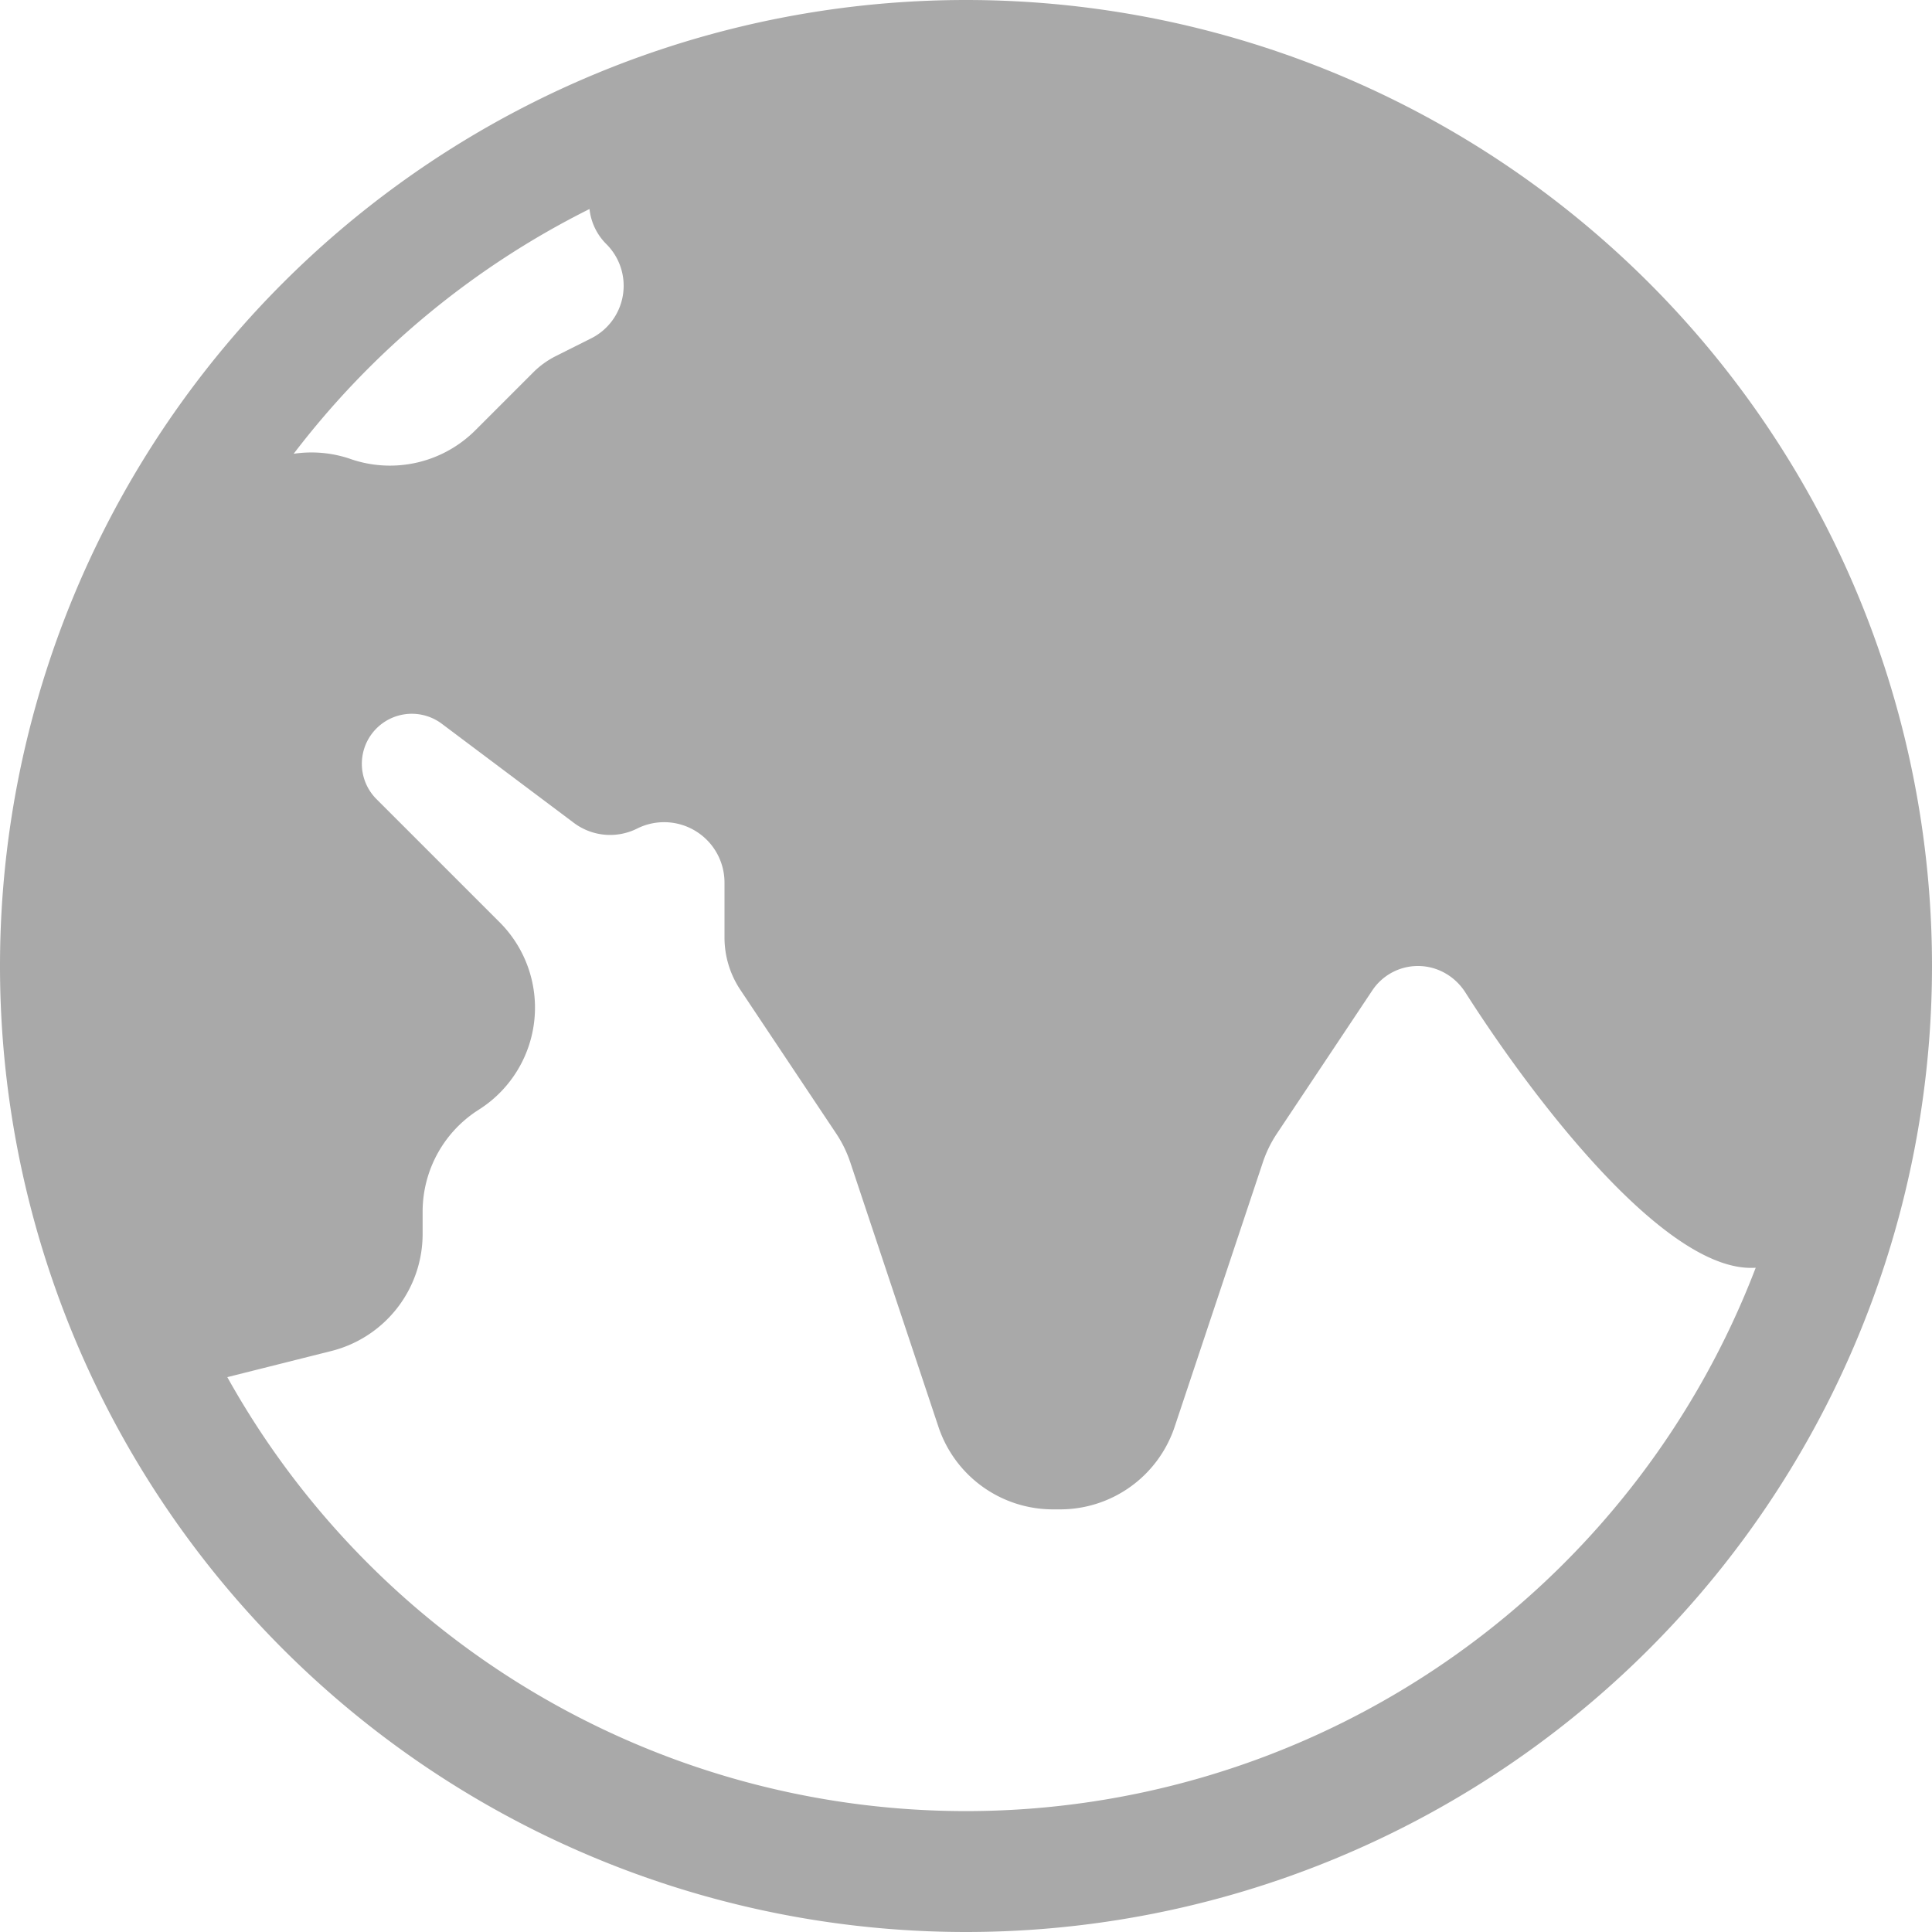 <svg xmlns="http://www.w3.org/2000/svg" width="24" height="24" fill="darkgray" class="bi bi-globe-central-south-asia" viewBox="0 0 16 16">
  <path d="M8 0a8 8 0 1 0 0 16A8 8 0 0 0 8 0M4.882 1.731a.482.482 0 0 0 .14.291.487.487 0 0 1-.126.78l-.291.146a.721.721 0 0 0-.188.135l-.48.48a1 1 0 0 1-1.023.242l-.02-.007a.996.996 0 0 0-.462-.04 7.03 7.03 0 0 1 2.45-2.027Zm-3 9.674.86-.216a1 1 0 0 0 .758-.97v-.184a1 1 0 0 1 .445-.832l.04-.026a1 1 0 0 0 .152-1.54L3.121 6.621a.414.414 0 0 1 .542-.624l1.09.818a.5.5 0 0 0 .523.047.5.5 0 0 1 .724.447v.455a.78.78 0 0 0 .131.433l.795 1.192a1 1 0 0 1 .116.238l.73 2.19a1 1 0 0 0 .949.683h.058a1 1 0 0 0 .949-.684l.73-2.189a1 1 0 0 1 .116-.238l.791-1.187A.454.454 0 0 1 11.743 8c.16 0 .306.084.392.218.557.875 1.63 2.282 2.365 2.282a.61.61 0 0 0 .04-.001 7.003 7.003 0 0 1-12.658.905Z"/>
</svg>